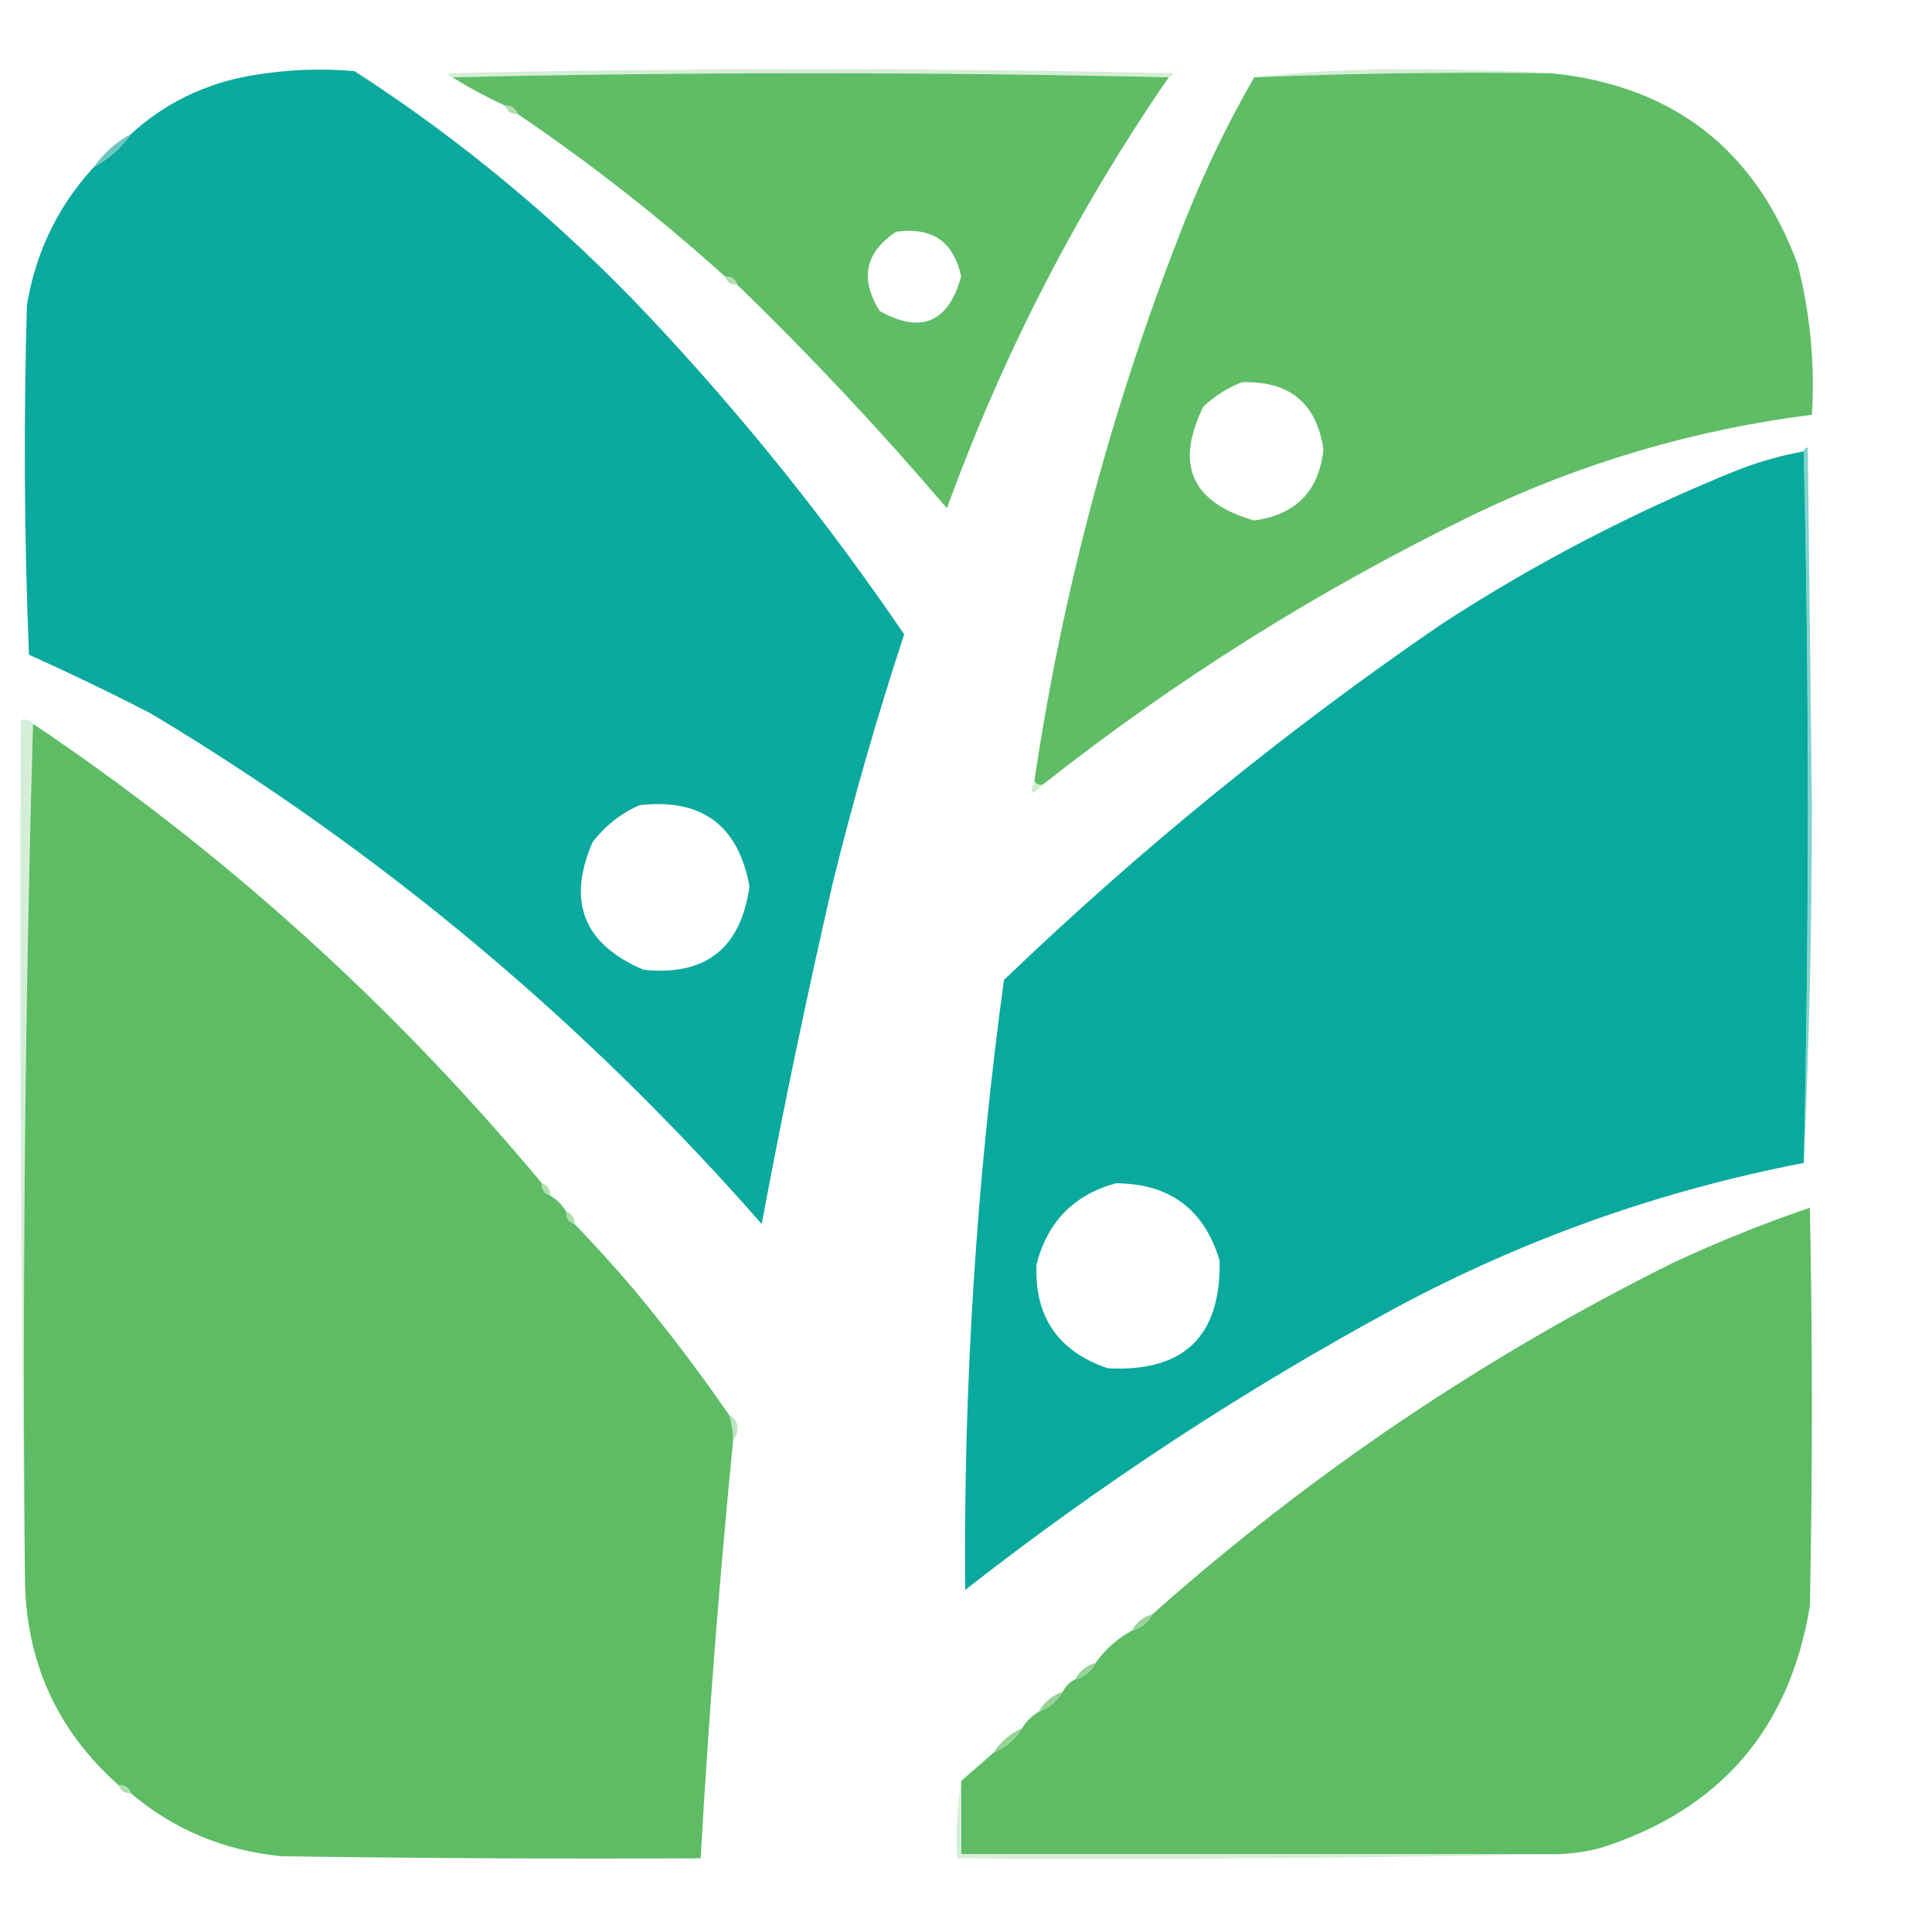 <svg width="32" height="32" viewBox="0 0 32 32" fill="none" xmlns="http://www.w3.org/2000/svg">
    <g clip-path="url(#clip0_4492_45)">
        <path fill-rule="evenodd" clip-rule="evenodd"
            d="M19.358 1.28C15.403 1.19 11.447 1.19 7.492 1.28C7.455 1.276 7.433 1.253 7.425 1.212C11.425 1.123 15.425 1.123 19.426 1.212C19.417 1.253 19.395 1.276 19.358 1.28Z"
            fill="#D6EED8" />
        <path fill-rule="evenodd" clip-rule="evenodd"
            d="M25.696 1.212C24.05 1.191 22.41 1.213 20.774 1.28C21.571 1.19 22.391 1.145 23.235 1.145C24.067 1.145 24.887 1.167 25.696 1.212Z"
            fill="#D5EED8" />
        <path fill-rule="evenodd" clip-rule="evenodd"
            d="M1.559 2.762C1.802 2.632 2.004 2.452 2.166 2.223C2.736 1.702 3.41 1.377 4.188 1.246C4.747 1.152 5.309 1.129 5.874 1.179C7.661 2.334 9.29 3.693 10.762 5.254C12.307 6.898 13.712 8.649 14.976 10.507C14.53 11.861 14.137 13.23 13.796 14.615C13.363 16.495 12.97 18.381 12.616 20.273C9.674 16.916 6.303 14.099 2.503 11.82C1.837 11.476 1.163 11.151 0.48 10.844C0.401 8.913 0.39 6.983 0.446 5.052C0.593 4.17 0.964 3.407 1.559 2.762ZM10.593 13.336C11.622 13.219 12.229 13.668 12.414 14.683C12.27 15.708 11.686 16.168 10.661 16.063C9.666 15.641 9.385 14.934 9.818 13.942C10.033 13.67 10.291 13.468 10.593 13.336Z"
            fill="#0BA99E" />
        <path fill-rule="evenodd" clip-rule="evenodd"
            d="M25.696 1.213C27.711 1.418 29.071 2.473 29.775 4.378C29.983 5.195 30.062 6.026 30.011 6.87C28.056 7.117 26.191 7.667 24.415 8.52C21.86 9.761 19.478 11.254 17.268 12.999C17.201 13.01 17.156 12.988 17.133 12.931C17.612 9.712 18.455 6.591 19.662 3.57C19.98 2.776 20.351 2.012 20.774 1.28C22.41 1.213 24.05 1.191 25.696 1.213ZM20.572 6.331C21.357 6.307 21.806 6.677 21.92 7.442C21.849 8.131 21.467 8.523 20.774 8.621C19.738 8.325 19.457 7.697 19.931 6.735C20.123 6.556 20.336 6.421 20.572 6.331Z"
            fill="#5FBD65" />
        <path fill-rule="evenodd" clip-rule="evenodd"
            d="M7.492 1.28C11.447 1.19 15.403 1.19 19.358 1.28C17.834 3.493 16.61 5.873 15.684 8.419C14.587 7.132 13.429 5.897 12.211 4.715C12.18 4.62 12.112 4.575 12.009 4.58C10.922 3.6 9.775 2.702 8.571 1.886C8.539 1.791 8.471 1.746 8.368 1.751C8.067 1.612 7.775 1.455 7.492 1.28ZM14.841 3.839C15.438 3.755 15.798 4.002 15.92 4.58C15.706 5.343 15.257 5.534 14.571 5.152C14.237 4.62 14.327 4.183 14.841 3.839Z"
            fill="#5FBD66" />
        <path fill-rule="evenodd" clip-rule="evenodd"
            d="M8.368 1.751C8.471 1.746 8.539 1.791 8.571 1.886C8.468 1.891 8.4 1.846 8.368 1.751Z"
            fill="#B0DEB3" />
        <path fill-rule="evenodd" clip-rule="evenodd"
            d="M2.166 2.223C2.004 2.452 1.802 2.631 1.559 2.761C1.721 2.532 1.923 2.353 2.166 2.223Z"
            fill="#6EC6BD" />
        <path fill-rule="evenodd" clip-rule="evenodd"
            d="M12.009 4.58C12.112 4.575 12.18 4.62 12.211 4.715C12.108 4.72 12.041 4.675 12.009 4.58Z"
            fill="#B2DFB4" />
        <path fill-rule="evenodd" clip-rule="evenodd"
            d="M29.876 7.476C29.88 7.439 29.902 7.417 29.943 7.409C29.966 9.384 29.988 11.36 30.011 13.335C30.011 15.334 29.966 17.31 29.876 19.262C29.966 15.327 29.966 11.398 29.876 7.476Z"
            fill="#81D4CE" />
        <path fill-rule="evenodd" clip-rule="evenodd"
            d="M29.876 7.476C29.966 11.398 29.966 15.327 29.876 19.262C27.509 19.718 25.261 20.515 23.134 21.653C20.615 23.015 18.233 24.575 15.987 26.334C15.957 22.953 16.171 19.585 16.628 16.232C18.887 14.063 21.303 12.099 23.875 10.338C25.429 9.327 27.07 8.474 28.797 7.779C29.148 7.644 29.508 7.542 29.876 7.476ZM18.482 19.599C19.372 19.602 19.945 20.028 20.201 20.879C20.224 22.135 19.606 22.73 18.347 22.663C17.527 22.383 17.134 21.811 17.167 20.946C17.348 20.238 17.786 19.789 18.482 19.599Z"
            fill="#0AA99E" />
        <path fill-rule="evenodd" clip-rule="evenodd"
            d="M0.547 11.988C0.413 16.68 0.368 21.394 0.413 26.132C0.345 21.406 0.323 16.669 0.345 11.921C0.432 11.905 0.5 11.928 0.547 11.988Z"
            fill="#D6EED8" />
        <path fill-rule="evenodd" clip-rule="evenodd"
            d="M0.547 11.988C3.711 14.115 6.52 16.652 8.975 19.599C8.97 19.702 9.015 19.769 9.11 19.801C9.222 19.868 9.312 19.958 9.38 20.07C9.375 20.173 9.42 20.24 9.515 20.272C9.849 20.618 10.175 20.977 10.492 21.35C11.054 22.024 11.582 22.72 12.077 23.438C12.12 23.568 12.143 23.703 12.144 23.842C11.916 26.15 11.736 28.463 11.605 30.779C9.29 30.79 6.975 30.779 4.66 30.745C3.711 30.652 2.88 30.304 2.166 29.701C2.134 29.607 2.066 29.562 1.963 29.567C0.94 28.657 0.423 27.513 0.413 26.132C0.368 21.394 0.413 16.68 0.547 11.988Z"
            fill="#5DBC64" />
        <path fill-rule="evenodd" clip-rule="evenodd"
            d="M17.133 12.932C17.156 12.988 17.201 13.011 17.268 12.999C17.087 13.193 17.042 13.17 17.133 12.932Z"
            fill="#CFEBD1" />
        <path fill-rule="evenodd" clip-rule="evenodd"
            d="M8.975 19.599C9.07 19.631 9.115 19.698 9.11 19.801C9.015 19.769 8.97 19.702 8.975 19.599Z"
            fill="#B0DEB2" />
        <path fill-rule="evenodd" clip-rule="evenodd"
            d="M25.696 30.712C22.437 30.712 19.178 30.712 15.92 30.712C15.92 30.307 15.92 29.903 15.92 29.499C16.098 29.344 16.278 29.187 16.459 29.028C16.656 28.943 16.814 28.808 16.931 28.624C16.998 28.511 17.088 28.422 17.201 28.354C17.375 28.292 17.51 28.18 17.605 28.017C17.65 27.928 17.718 27.86 17.808 27.816C17.959 27.776 18.071 27.687 18.145 27.546C18.305 27.318 18.507 27.139 18.751 27.007C18.903 26.968 19.015 26.878 19.088 26.738C21.695 24.418 24.572 22.476 27.718 20.912C28.456 20.569 29.209 20.266 29.977 20.003C30.022 22.203 30.022 24.403 29.977 26.603C29.64 28.647 28.482 29.982 26.505 30.61C26.239 30.679 25.97 30.712 25.696 30.712Z"
            fill="#5DBC64" />
        <path fill-rule="evenodd" clip-rule="evenodd"
            d="M9.38 20.07C9.475 20.102 9.52 20.169 9.515 20.272C9.42 20.241 9.375 20.173 9.38 20.07Z"
            fill="#AEDEB0" />
        <path fill-rule="evenodd" clip-rule="evenodd"
            d="M12.077 23.438C12.174 23.481 12.219 23.559 12.211 23.674C12.21 23.746 12.187 23.802 12.144 23.842C12.143 23.703 12.12 23.568 12.077 23.438Z"
            fill="#BCE3BF" />
        <path fill-rule="evenodd" clip-rule="evenodd"
            d="M19.088 26.738C19.015 26.878 18.903 26.968 18.751 27.007C18.825 26.867 18.937 26.777 19.088 26.738Z"
            fill="#96D399" />
        <path fill-rule="evenodd" clip-rule="evenodd"
            d="M18.145 27.546C18.072 27.687 17.959 27.777 17.808 27.816C17.881 27.675 17.993 27.585 18.145 27.546Z"
            fill="#96D399" />
        <path fill-rule="evenodd" clip-rule="evenodd"
            d="M17.605 28.018C17.51 28.18 17.375 28.292 17.201 28.354C17.296 28.192 17.431 28.079 17.605 28.018Z"
            fill="#97D399" />
        <path fill-rule="evenodd" clip-rule="evenodd"
            d="M16.931 28.624C16.814 28.809 16.656 28.944 16.459 29.028C16.576 28.843 16.734 28.709 16.931 28.624Z"
            fill="#95D397" />
        <path fill-rule="evenodd" clip-rule="evenodd"
            d="M15.92 29.5C15.92 29.904 15.92 30.308 15.92 30.712C19.178 30.712 22.437 30.712 25.696 30.712C22.426 30.779 19.145 30.802 15.852 30.779C15.831 30.34 15.853 29.913 15.92 29.5Z"
            fill="#D6EED8" />
        <path fill-rule="evenodd" clip-rule="evenodd"
            d="M1.963 29.567C2.066 29.562 2.134 29.607 2.166 29.701C2.063 29.706 1.995 29.662 1.963 29.567Z"
            fill="#B0DEB2" />
    </g>
    <defs>
        <clipPath id="clip0_4492_45">
            <rect width="32" height="32" fill="white" />
        </clipPath>
    </defs>
</svg>